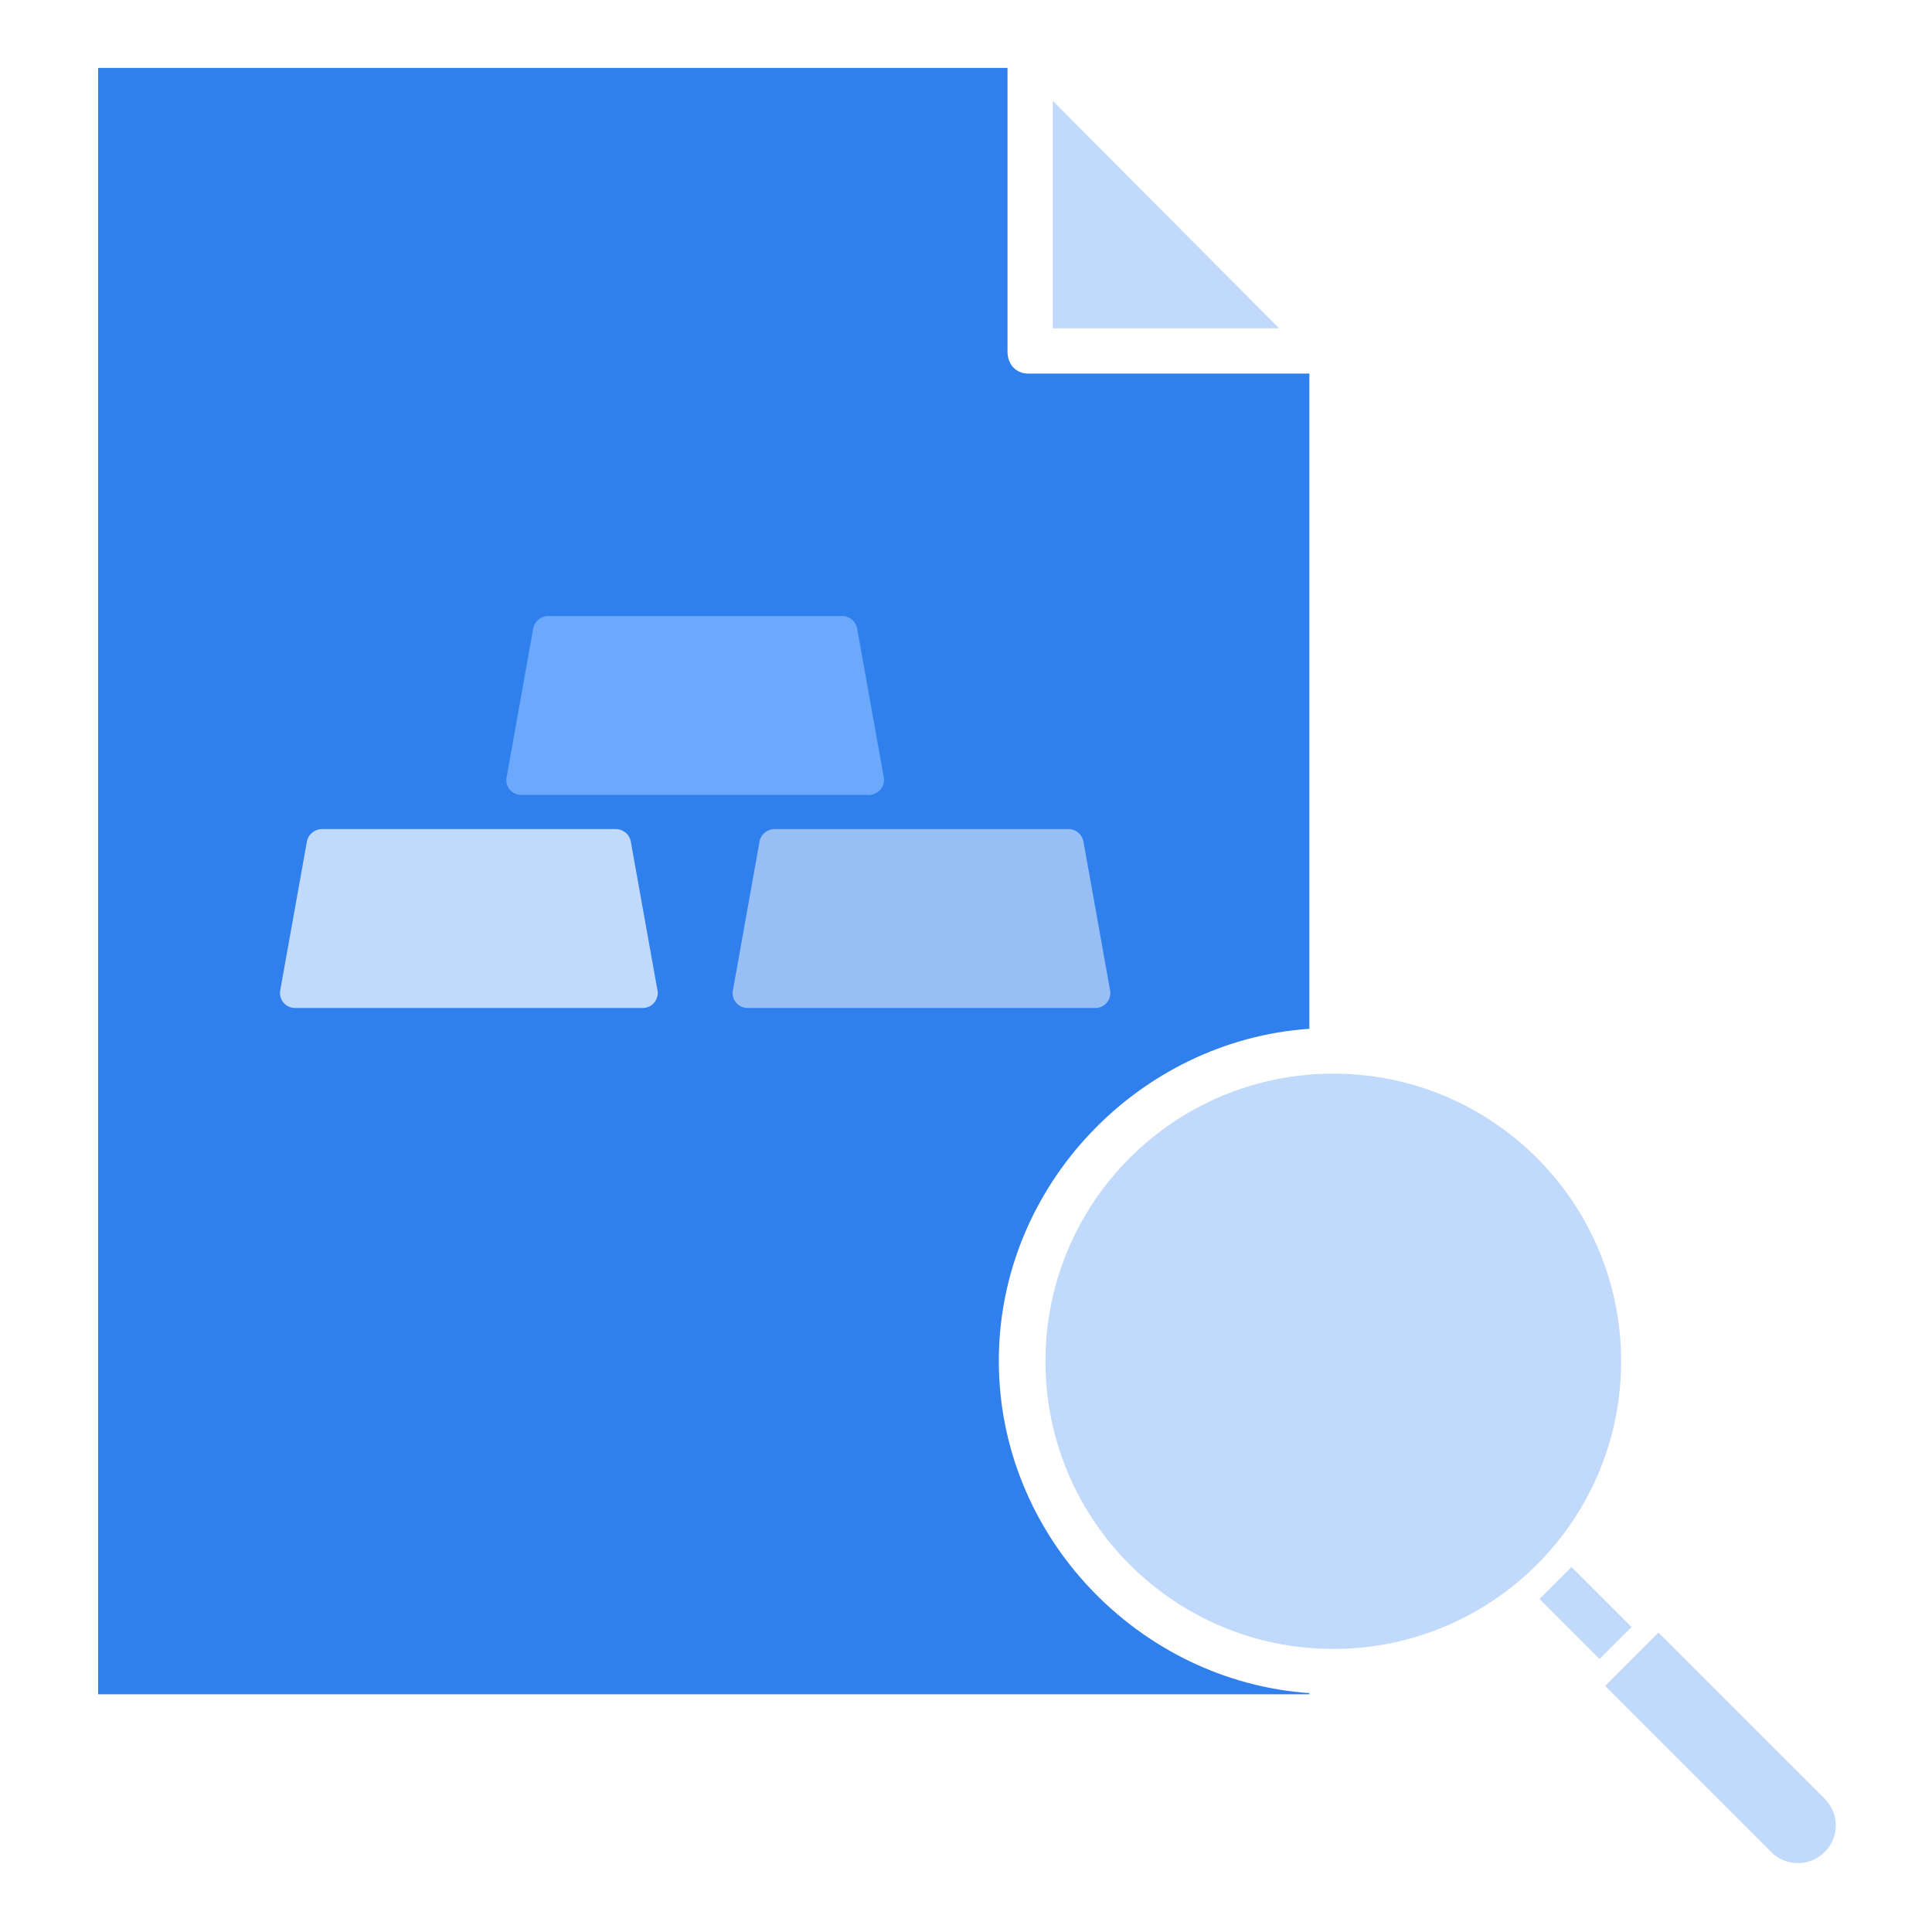 <svg width="70" height="70" fill="none" xmlns="http://www.w3.org/2000/svg"><path d="M46.344 11.894l-8.2-8.24v8.24h8.2zm1.974 47.85c5.76-.006 10.424-4.677 10.418-10.433-.005-5.755-4.679-10.417-10.438-10.411-5.76.006-10.424 4.676-10.419 10.432.006 5.756 4.68 10.417 10.44 10.412z" fill="#C1D9FA"/><path d="M36.189 49.31c0-6.378 5.1-11.614 11.252-12.035v-23.74H37.256c-.453 0-.752-.34-.752-.793V2.461H3.554v58.926h43.887v-.043c-6.152-.421-11.252-5.658-11.252-12.035z" fill="#2F80ED"/><path d="M60.087 59.15l-1.933 1.932 6.042 6.04.06.056a1.373 1.373 0 002.15-.51 1.357 1.357 0 00-.3-1.5l-6.02-6.018zm-4.309-1.217l1.16-1.16 2.176 2.176-1.16 1.16-2.176-2.176z" fill="#C1D9FA"/><path d="M31.154 22.756v-.001a.657.657 0 00-.663-.536H19.882a.66.66 0 00-.662.541h0v.001l-.965 5.395s0 0 0 0a.623.623 0 00.148.53h0a.65.65 0 00.516.214h12.535a.642.642 0 00.664-.76s0 0 0 0l-.964-5.384z" fill="#6CA9FC" stroke="#2F80ED" stroke-width=".2"/><path d="M10.203 36.401h0a.657.657 0 00.516.22h12.536a.644.644 0 00.664-.762s0 0 0 0l-.965-5.384h0a.656.656 0 00-.663-.536H11.682a.66.66 0 00-.662.54h0l-.965 5.386s0 0 0 0a.636.636 0 00.148.536h0z" fill="#C1D9FA" stroke="#2F80ED" stroke-width=".2"/><path d="M27.42 30.48h0l-.965 5.395s0 0 0 0a.624.624 0 00.148.53h0a.652.652 0 00.515.216h12.536a.644.644 0 00.664-.762s0 0 0 0l-.964-5.384h0a.656.656 0 00-.663-.536H28.08a.66.66 0 00-.662.54z" fill="#97BFF6" stroke="#2F80ED" stroke-width=".2"/></svg>